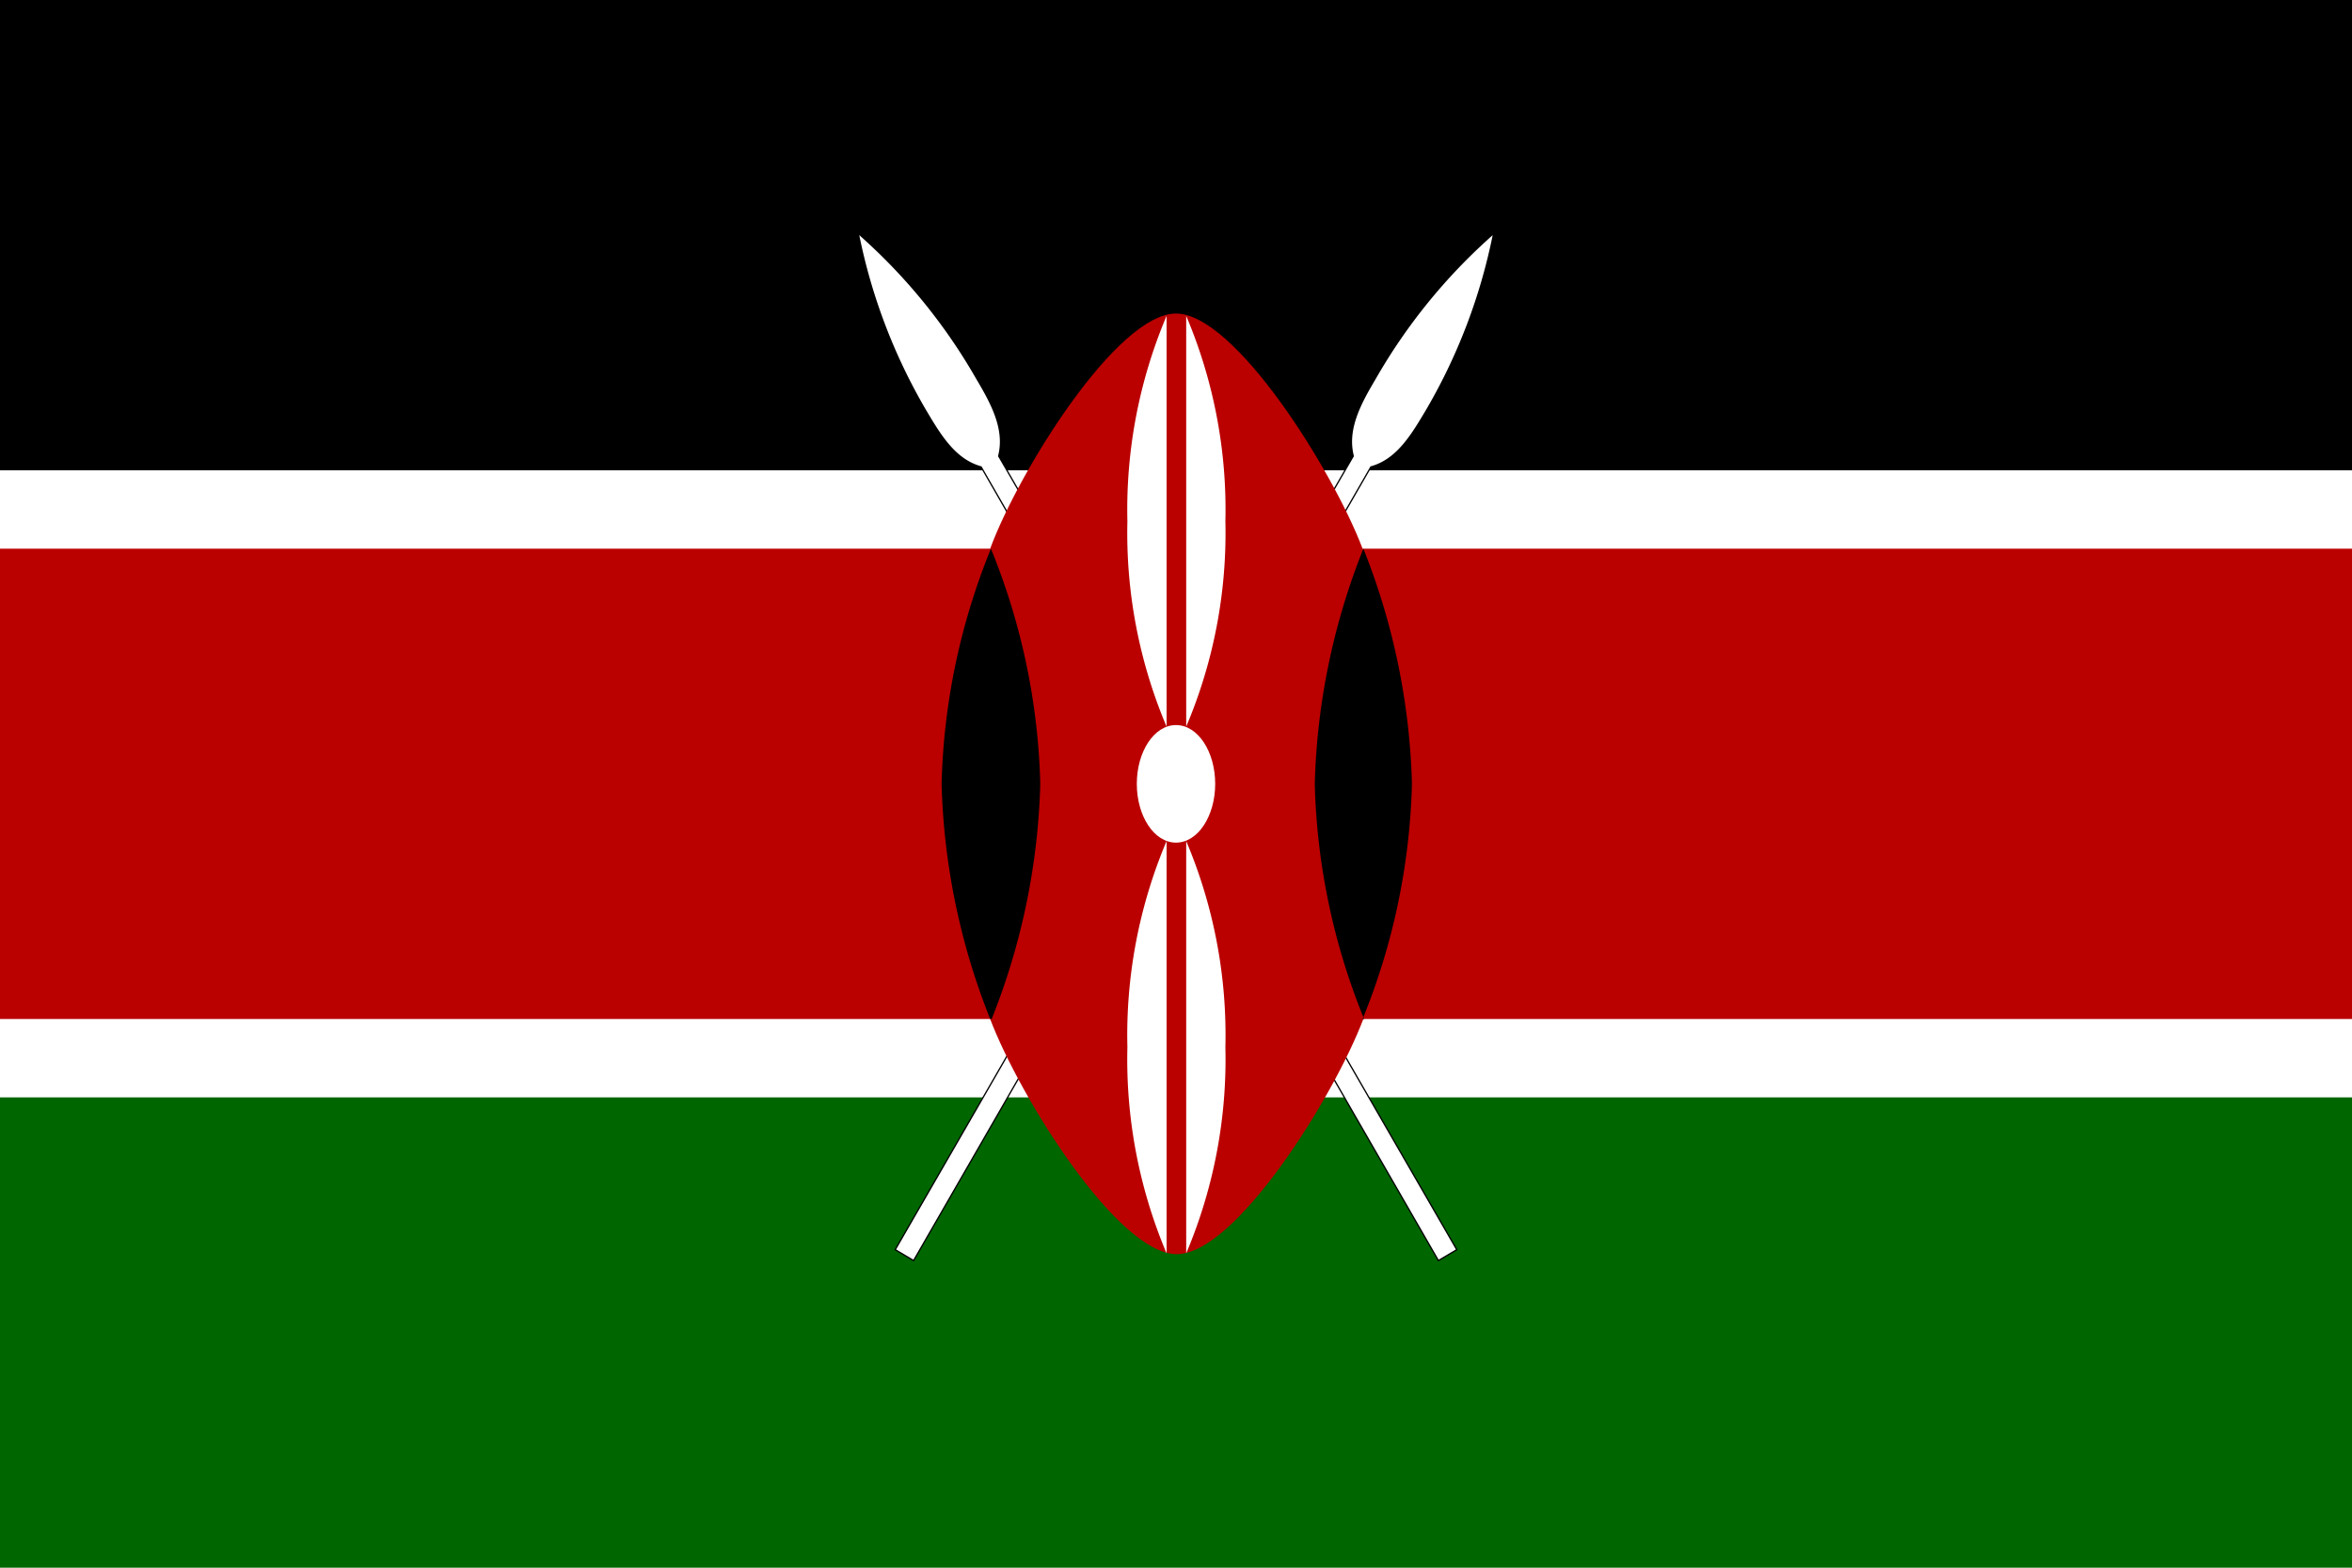 <svg xmlns="http://www.w3.org/2000/svg" xmlns:xlink="http://www.w3.org/1999/xlink" width="143" height="95.333" viewBox="0 0 143 95.333"><defs><style>.a,.e{fill:none;}.b{fill:#fff;}.c{fill:#060;}.d{clip-path:url(#a);}.e{stroke:#000;stroke-miterlimit:10;stroke-width:0.157px;}.f{fill:#b00;}</style><clipPath id="a"><rect class="a" width="143" height="95.333"/></clipPath></defs><g transform="translate(71.5 47.667)"><g transform="translate(-71.5 -47.667)"><rect class="b" width="143" height="95.333"/><rect width="143" height="28.6"/><rect class="c" width="143" height="28.6" transform="translate(0 66.733)"/><g class="d"><path d="M114.3,91.681l1.049.62,27.79-48.239c1.621-.429,2.526-2,3.432-3.527a34.607,34.607,0,0,0,4-10.534,34.606,34.606,0,0,0-7.1,8.723c-.906,1.525-1.764,3.1-1.335,4.719Z" transform="translate(-59.817 -15.7)"/><path class="e" d="M114.3,91.681l1.049.62,27.79-48.239c1.621-.429,2.526-2,3.432-3.527a34.607,34.607,0,0,0,4-10.534,34.606,34.606,0,0,0-7.1,8.723c-.906,1.525-1.764,3.1-1.335,4.719Z" transform="translate(-59.817 -15.7)"/><path class="b" d="M114.3,91.681l1.049.62,27.79-48.239c1.621-.429,2.526-2,3.432-3.527a34.607,34.607,0,0,0,4-10.534,34.606,34.606,0,0,0-7.1,8.723c-.906,1.525-1.764,3.1-1.335,4.719Z" transform="translate(-59.817 -15.7)"/><path d="M145.874,91.681l-1.049.62-27.79-48.239c-1.621-.429-2.526-2-3.432-3.527A34.606,34.606,0,0,1,109.6,30a34.606,34.606,0,0,1,7.1,8.723c.906,1.525,1.764,3.1,1.335,4.719Z" transform="translate(-57.357 -15.7)"/><path class="e" d="M145.874,91.681l-1.049.62-27.79-48.239c-1.621-.429-2.526-2-3.432-3.527A34.606,34.606,0,0,1,109.6,30a34.606,34.606,0,0,1,7.1,8.723c.906,1.525,1.764,3.1,1.335,4.719Z" transform="translate(-57.357 -15.7)"/><path class="b" d="M145.874,91.681l-1.049.62-27.79-48.239c-1.621-.429-2.526-2-3.432-3.527A34.606,34.606,0,0,1,109.6,30a34.606,34.606,0,0,1,7.1,8.723c.906,1.525,1.764,3.1,1.335,4.719Z" transform="translate(-57.357 -15.7)"/><path class="f" d="M0,54.3V82.9H60.2c1.811,4.767,7.77,14.3,11.345,14.3s9.533-9.533,11.345-14.3H143V54.3H82.845C81.033,49.533,75.075,40,71.5,40s-9.533,9.533-11.3,14.3Z" transform="translate(0 -20.933)"/><path d="M170.608,98.6a40.466,40.466,0,0,0,3-14.3A41.461,41.461,0,0,0,170.655,70,41.461,41.461,0,0,0,167.7,84.3a40.466,40.466,0,0,0,3,14.3" transform="translate(-87.763 -36.633)"/><path d="M123.055,98.6A41.461,41.461,0,0,1,120.1,84.3a40.466,40.466,0,0,1,3-14.3,40.466,40.466,0,0,1,3,14.3,41.461,41.461,0,0,1-2.955,14.3" transform="translate(-62.852 -36.633)"/><path class="b" d="M147.383,92.5c1.335,0,2.383,1.621,2.383,3.575s-1.049,3.575-2.383,3.575S145,98.029,145,96.075s1.049-3.575,2.383-3.575" transform="translate(-75.883 -48.408)"/><path class="b" d="M151.3,107.3a30.285,30.285,0,0,1,2.383,12.536,30.285,30.285,0,0,1-2.383,12.536Z" transform="translate(-79.18 -56.154)"/><path class="b" d="M146.183,65.277A30.177,30.177,0,0,1,143.8,52.789,30.177,30.177,0,0,1,146.183,40.3Z" transform="translate(-75.255 -21.09)"/><path class="b" d="M146.183,107.3a30.285,30.285,0,0,0-2.383,12.536,30.285,30.285,0,0,0,2.383,12.536Z" transform="translate(-75.255 -56.154)"/><path class="b" d="M151.3,65.277a30.177,30.177,0,0,0,2.383-12.489A30.177,30.177,0,0,0,151.3,40.3Z" transform="translate(-79.18 -21.09)"/></g></g></g></svg>